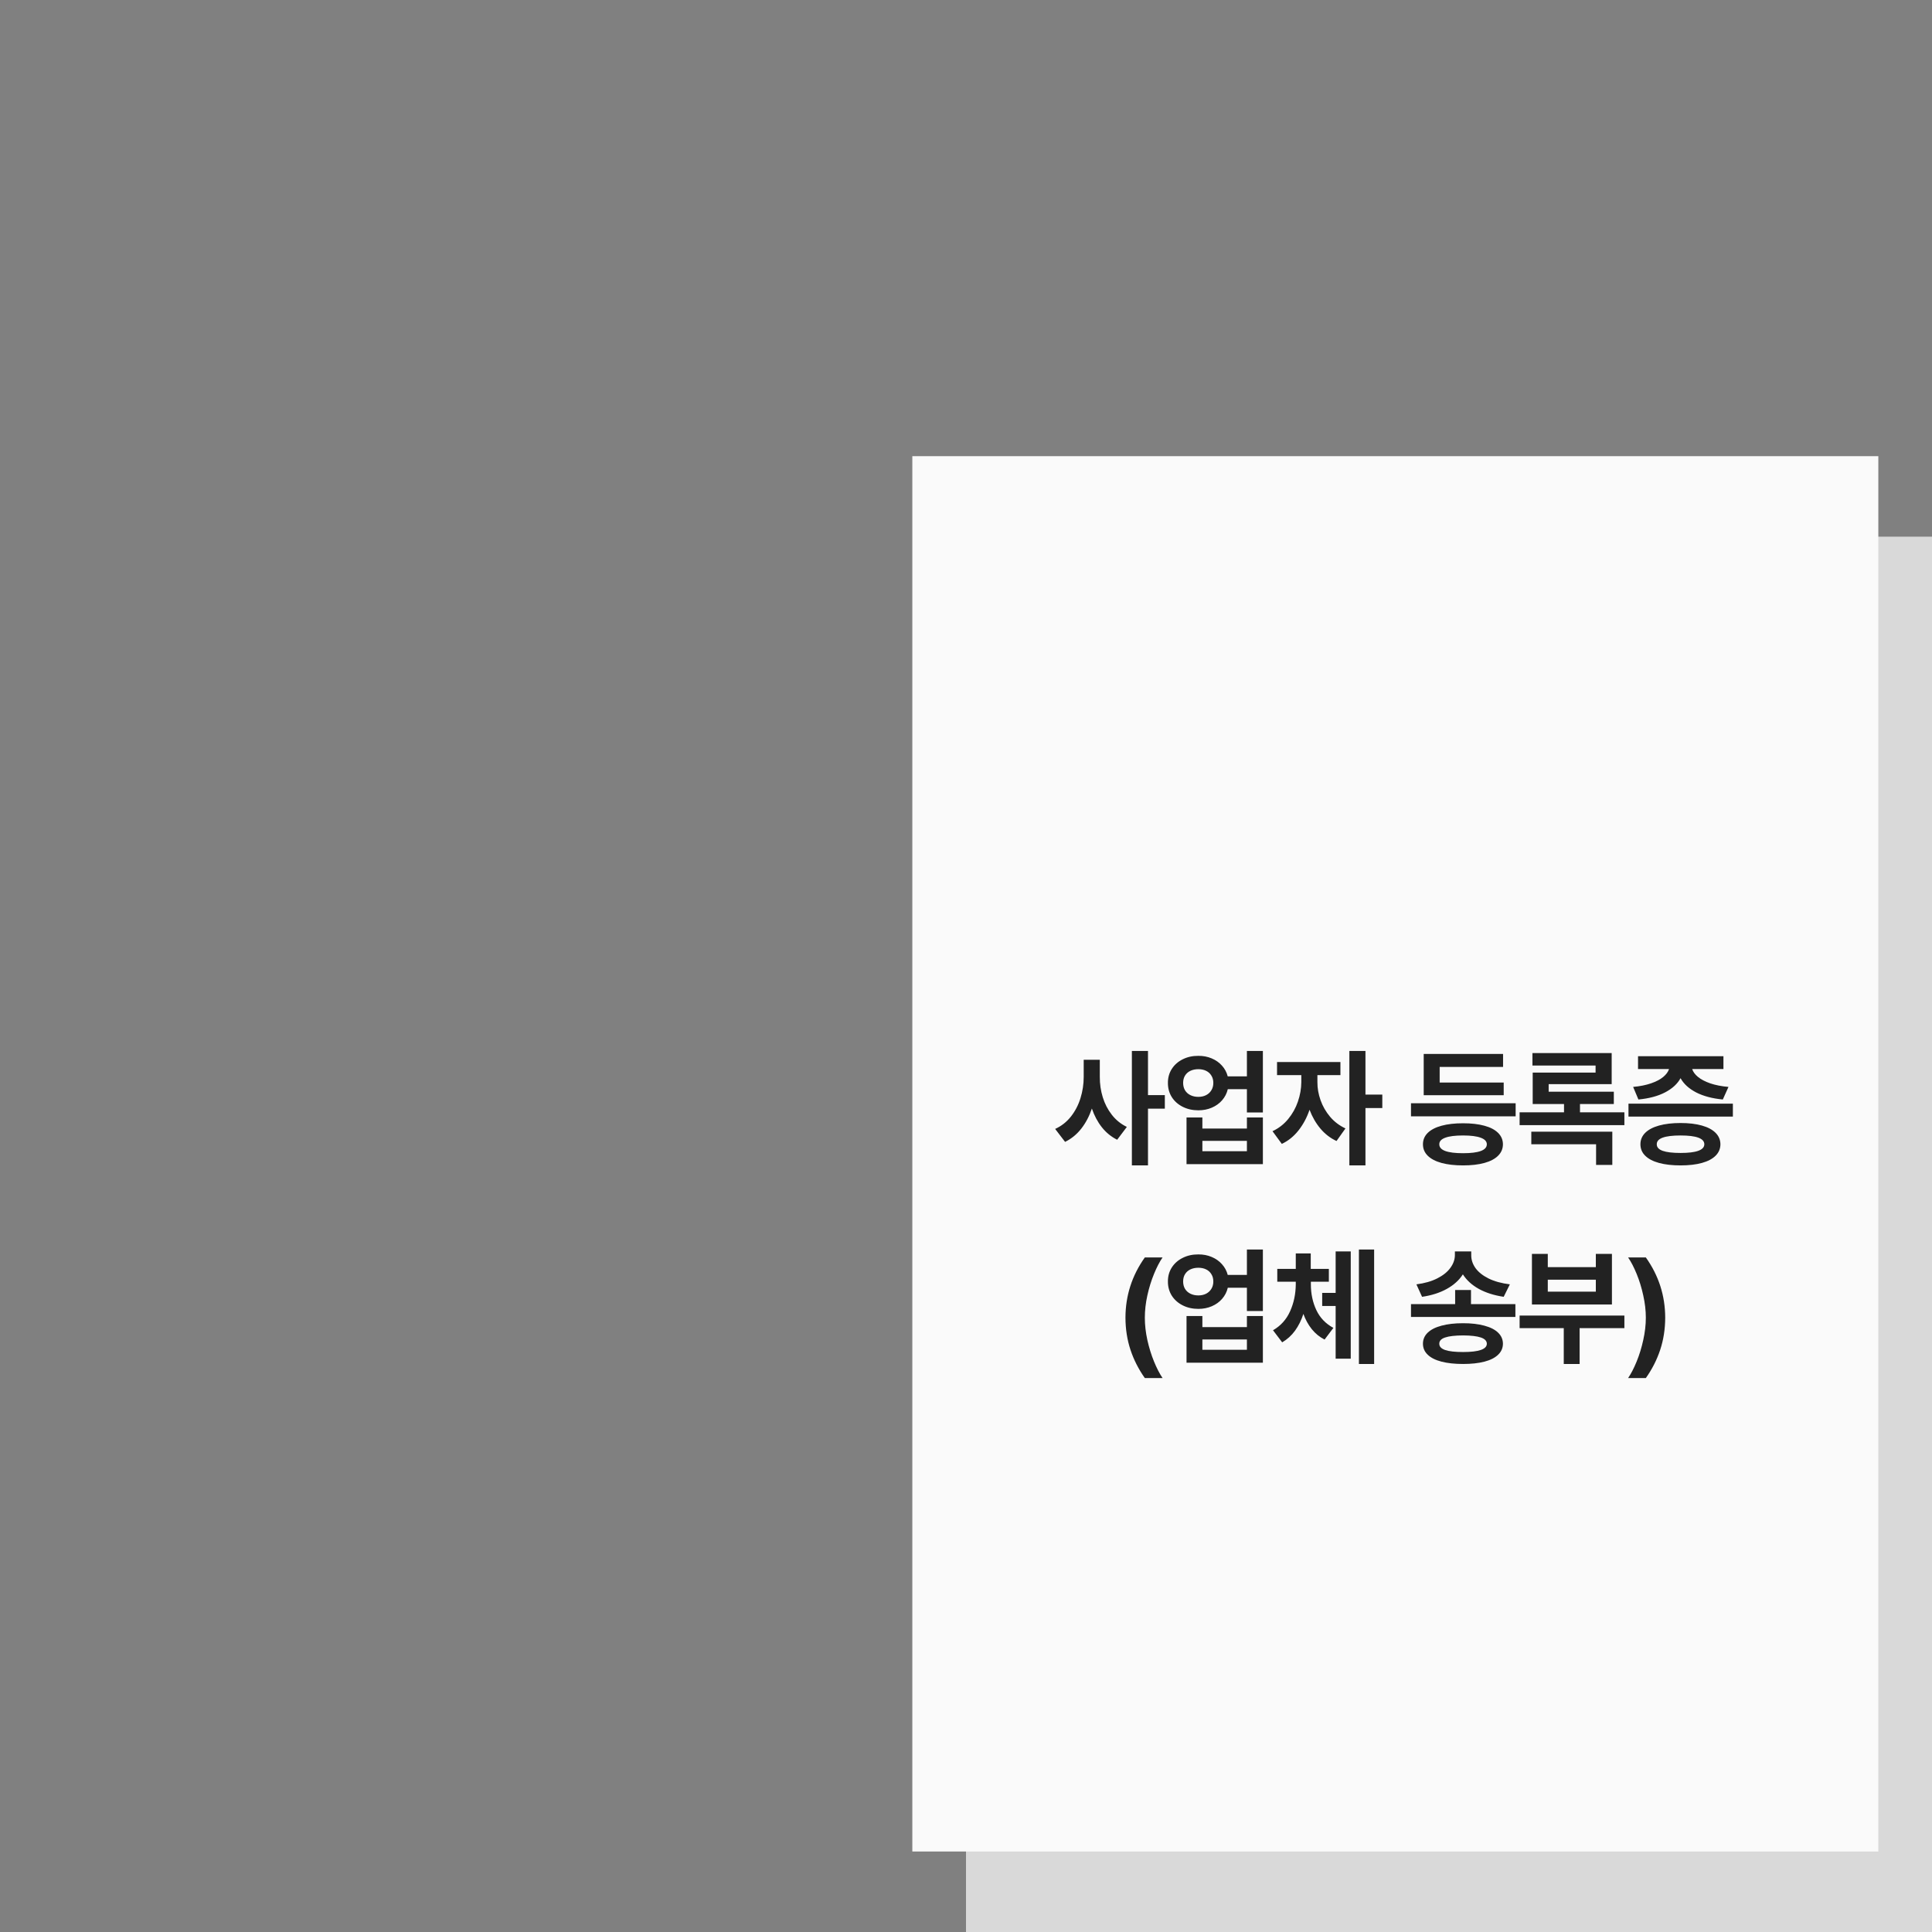 <svg width="360" height="360" viewBox="0 0 360 360" fill="none" xmlns="http://www.w3.org/2000/svg">
<rect x="0" y="0" width="360" height="360" fill="#808080" stroke="none"/>
<rect x="180" y="100" width="180" height="260" fill="#D9D9D9"/>
<rect x="170" y="85" width="180" height="260" fill="#FAFAFA"/>
<path d="M204.932 200.656C204.924 201.961 205.108 203.227 205.483 204.453C205.858 205.672 206.424 206.766 207.182 207.734C207.94 208.703 208.87 209.453 209.971 209.984L208.167 212.375C207.057 211.82 206.108 211.047 205.319 210.055C204.53 209.055 203.909 207.891 203.456 206.562C202.971 207.992 202.311 209.242 201.475 210.312C200.639 211.375 199.635 212.195 198.463 212.773L196.612 210.359C197.776 209.828 198.756 209.059 199.553 208.051C200.35 207.035 200.944 205.891 201.335 204.617C201.733 203.336 201.932 202.016 201.932 200.656V197.469H204.932V200.656ZM210.909 195.828H213.909V204.055H217.049V206.586H213.909V217.156H210.909V195.828ZM223.296 196.742C224.187 196.734 225.011 196.891 225.769 197.211C226.534 197.531 227.175 197.98 227.69 198.559C228.214 199.137 228.573 199.805 228.769 200.562H232.343V195.828H235.319V207.289H232.343V202.953H228.78C228.601 203.727 228.249 204.414 227.726 205.016C227.21 205.609 226.569 206.07 225.804 206.398C225.038 206.727 224.202 206.891 223.296 206.891C222.218 206.891 221.245 206.672 220.378 206.234C219.511 205.797 218.831 205.191 218.339 204.418C217.855 203.637 217.616 202.758 217.624 201.781C217.616 200.82 217.855 199.957 218.339 199.191C218.831 198.418 219.511 197.816 220.378 197.387C221.245 196.949 222.218 196.734 223.296 196.742ZM220.46 201.781C220.46 202.305 220.577 202.766 220.812 203.164C221.054 203.555 221.39 203.855 221.819 204.066C222.249 204.277 222.741 204.383 223.296 204.383C223.835 204.383 224.315 204.277 224.737 204.066C225.159 203.848 225.487 203.543 225.722 203.152C225.964 202.762 226.085 202.305 226.085 201.781C226.085 201.258 225.964 200.805 225.722 200.422C225.487 200.031 225.159 199.734 224.737 199.531C224.315 199.328 223.835 199.227 223.296 199.227C222.741 199.227 222.249 199.328 221.819 199.531C221.39 199.734 221.054 200.031 220.812 200.422C220.577 200.805 220.46 201.258 220.46 201.781ZM221.093 208.227H224.046V210.289H232.343V208.227H235.319V216.922H221.093V208.227ZM232.343 214.508V212.586H224.046V214.508H232.343ZM245.48 201.641C245.472 202.758 245.667 203.879 246.066 205.004C246.464 206.129 247.054 207.156 247.835 208.086C248.625 209.016 249.582 209.742 250.707 210.266L249.042 212.609C247.894 212.078 246.894 211.309 246.042 210.301C245.191 209.285 244.515 208.113 244.015 206.785C243.523 208.238 242.835 209.523 241.953 210.641C241.078 211.75 240.042 212.586 238.847 213.148L237.113 210.781C238.253 210.25 239.226 209.496 240.031 208.52C240.835 207.543 241.441 206.457 241.847 205.262C242.261 204.059 242.472 202.852 242.48 201.641V200.328H237.957V197.891H249.769V200.328H245.48V201.641ZM251.433 195.828H254.433V203.961H257.574V206.469H254.433V217.156H251.433V195.828ZM282.418 208.016H262.918V205.578H282.418V208.016ZM265.145 213.219C265.145 212.391 265.442 211.684 266.036 211.098C266.637 210.512 267.497 210.066 268.614 209.762C269.731 209.457 271.067 209.305 272.622 209.305C274.161 209.305 275.485 209.457 276.594 209.762C277.704 210.059 278.555 210.504 279.149 211.098C279.743 211.684 280.043 212.391 280.051 213.219C280.043 214.055 279.743 214.766 279.149 215.352C278.555 215.945 277.704 216.395 276.594 216.699C275.485 217.004 274.161 217.156 272.622 217.156C271.075 217.156 269.739 217.004 268.614 216.699C267.497 216.395 266.637 215.945 266.036 215.352C265.442 214.766 265.145 214.055 265.145 213.219ZM265.286 196.391H280.075V198.805H268.262V201.711H280.192V204.078H265.286V196.391ZM268.192 213.219C268.184 214.328 269.661 214.883 272.622 214.883C275.567 214.883 277.043 214.328 277.051 213.219C277.043 212.68 276.665 212.273 275.915 212C275.165 211.719 274.067 211.578 272.622 211.578C271.145 211.578 270.036 211.719 269.293 212C268.551 212.273 268.184 212.68 268.192 213.219ZM302.681 209.656L283.157 209.656V207.266L291.431 207.266V205.719L285.595 205.719V199.859L297.313 199.859V198.547L285.548 198.547V196.227L300.313 196.227V202.016L288.571 202.016V203.422L300.712 203.422V205.719H294.407V207.266H302.681V209.656ZM285.337 210.875L300.431 210.875V217.063H297.407V213.219L285.337 213.219V210.875ZM322.896 208.063H303.443V205.648H322.896V208.063ZM304.31 202.531C305.591 202.414 306.705 202.191 307.65 201.863C308.603 201.535 309.357 201.141 309.912 200.68C310.466 200.219 310.83 199.727 311.001 199.203H305.224V196.813H321.138V199.203H315.314C315.478 199.719 315.837 200.207 316.392 200.668C316.955 201.129 317.712 201.527 318.665 201.863C319.626 202.191 320.763 202.414 322.076 202.531L321.021 204.875C319.052 204.688 317.392 204.246 316.04 203.551C314.697 202.848 313.732 201.965 313.146 200.902C312.568 201.965 311.607 202.848 310.263 203.551C308.927 204.246 307.271 204.688 305.294 204.875L304.31 202.531ZM305.669 213.219C305.669 212.391 305.966 211.68 306.56 211.086C307.162 210.492 308.021 210.039 309.138 209.727C310.263 209.414 311.599 209.258 313.146 209.258C314.685 209.258 316.009 209.414 317.119 209.727C318.228 210.039 319.08 210.492 319.673 211.086C320.267 211.68 320.568 212.391 320.576 213.219C320.568 214.055 320.267 214.766 319.673 215.352C319.08 215.945 318.228 216.395 317.119 216.699C316.009 217.004 314.685 217.156 313.146 217.156C311.599 217.156 310.263 217.004 309.138 216.699C308.021 216.395 307.162 215.945 306.56 215.352C305.966 214.766 305.669 214.055 305.669 213.219ZM308.716 213.219C308.708 213.766 309.072 214.172 309.806 214.438C310.548 214.703 311.662 214.836 313.146 214.836C316.091 214.836 317.568 214.297 317.576 213.219C317.568 212.125 316.091 211.578 313.146 211.578C311.662 211.578 310.548 211.715 309.806 211.988C309.072 212.254 308.708 212.664 308.716 213.219ZM209.713 245.531C209.721 241.422 210.924 237.68 213.323 234.305H216.627C216.073 235.109 215.542 236.133 215.034 237.375C214.526 238.609 214.112 239.945 213.792 241.383C213.479 242.812 213.323 244.195 213.323 245.531C213.323 246.867 213.479 248.254 213.792 249.691C214.112 251.121 214.526 252.457 215.034 253.699C215.542 254.941 216.073 255.969 216.627 256.781H213.323C212.159 255.141 211.268 253.391 210.651 251.531C210.034 249.672 209.721 247.672 209.713 245.531ZM223.296 233.742C224.187 233.734 225.011 233.891 225.769 234.211C226.534 234.531 227.175 234.98 227.69 235.559C228.214 236.137 228.573 236.805 228.769 237.562H232.343V232.828H235.319V244.289H232.343V239.953H228.78C228.601 240.727 228.249 241.414 227.726 242.016C227.21 242.609 226.569 243.07 225.804 243.398C225.038 243.727 224.202 243.891 223.296 243.891C222.218 243.891 221.245 243.672 220.378 243.234C219.511 242.797 218.831 242.191 218.339 241.418C217.855 240.637 217.616 239.758 217.624 238.781C217.616 237.82 217.855 236.957 218.339 236.191C218.831 235.418 219.511 234.816 220.378 234.387C221.245 233.949 222.218 233.734 223.296 233.742ZM220.46 238.781C220.46 239.305 220.577 239.766 220.812 240.164C221.054 240.555 221.39 240.855 221.819 241.066C222.249 241.277 222.741 241.383 223.296 241.383C223.835 241.383 224.315 241.277 224.737 241.066C225.159 240.848 225.487 240.543 225.722 240.152C225.964 239.762 226.085 239.305 226.085 238.781C226.085 238.258 225.964 237.805 225.722 237.422C225.487 237.031 225.159 236.734 224.737 236.531C224.315 236.328 223.835 236.227 223.296 236.227C222.741 236.227 222.249 236.328 221.819 236.531C221.39 236.734 221.054 237.031 220.812 237.422C220.577 237.805 220.46 238.258 220.46 238.781ZM221.093 245.227H224.046V247.289H232.343V245.227H235.319V253.922H221.093V245.227ZM232.343 251.508V249.586H224.046V251.508H232.343ZM244.261 239.32C244.261 241.07 244.601 242.668 245.281 244.113C245.96 245.551 247.019 246.656 248.457 247.43L246.816 249.609C245.886 249.133 245.093 248.488 244.437 247.676C243.781 246.855 243.257 245.906 242.867 244.828C242.484 246.008 241.964 247.051 241.308 247.957C240.652 248.855 239.855 249.578 238.917 250.125L237.207 247.875C238.652 247.039 239.714 245.855 240.394 244.324C241.082 242.793 241.433 241.125 241.449 239.32V238.828H238.003V236.438H241.449V233.555H244.238V236.438H247.613V238.828H244.261V239.32ZM246.371 240.914H248.878V233.18H251.691V253.172H248.878V243.352H246.371V240.914ZM253.214 232.828H256.05V254.156H253.214V232.828ZM274.098 243H282.372V245.391H262.918V243H271.145V240.375H274.098V243ZM263.926 239.32C265.442 239.125 266.739 238.754 267.817 238.207C268.895 237.66 269.708 237.008 270.254 236.25C270.809 235.492 271.09 234.703 271.098 233.883V233.18H274.145V233.883C274.137 234.734 274.403 235.539 274.942 236.297C275.489 237.047 276.301 237.691 277.379 238.23C278.465 238.762 279.786 239.125 281.34 239.32L280.192 241.641C278.403 241.375 276.856 240.883 275.551 240.164C274.254 239.438 273.266 238.535 272.586 237.457C271.899 238.535 270.903 239.438 269.598 240.164C268.293 240.891 266.754 241.383 264.981 241.641L263.926 239.32ZM265.145 250.383C265.145 249.578 265.442 248.891 266.036 248.32C266.629 247.75 267.485 247.316 268.602 247.02C269.727 246.715 271.067 246.562 272.622 246.562C274.161 246.562 275.485 246.715 276.594 247.02C277.711 247.316 278.563 247.75 279.149 248.32C279.743 248.891 280.043 249.578 280.051 250.383C280.043 251.188 279.743 251.871 279.149 252.434C278.563 253.004 277.715 253.434 276.606 253.723C275.497 254.012 274.168 254.156 272.622 254.156C271.067 254.156 269.727 254.012 268.602 253.723C267.485 253.434 266.629 253.004 266.036 252.434C265.442 251.871 265.145 251.188 265.145 250.383ZM268.192 250.383C268.184 250.906 268.547 251.297 269.282 251.555C270.016 251.805 271.129 251.93 272.622 251.93C275.567 251.93 277.043 251.414 277.051 250.383C277.043 249.859 276.672 249.473 275.938 249.223C275.204 248.973 274.098 248.844 272.622 248.836C271.114 248.844 269.997 248.973 269.27 249.223C268.543 249.465 268.184 249.852 268.192 250.383ZM302.681 247.477H294.337V254.156H291.384V247.477H283.157V245.133H302.681V247.477ZM285.454 233.648H288.407V236.109H297.36V233.648H300.36V243.07H285.454V233.648ZM297.36 240.68V238.453H288.407V240.68H297.36ZM310.287 245.531C310.279 247.672 309.966 249.672 309.349 251.531C308.732 253.391 307.841 255.141 306.677 256.781H303.372C303.927 255.969 304.458 254.941 304.966 253.699C305.474 252.457 305.884 251.121 306.197 249.691C306.517 248.254 306.677 246.867 306.677 245.531C306.677 244.195 306.517 242.813 306.197 241.383C305.884 239.945 305.474 238.609 304.966 237.375C304.458 236.133 303.927 235.109 303.372 234.305L306.677 234.305C309.076 237.68 310.279 241.422 310.287 245.531Z" fill="#222222"/>
</svg>
